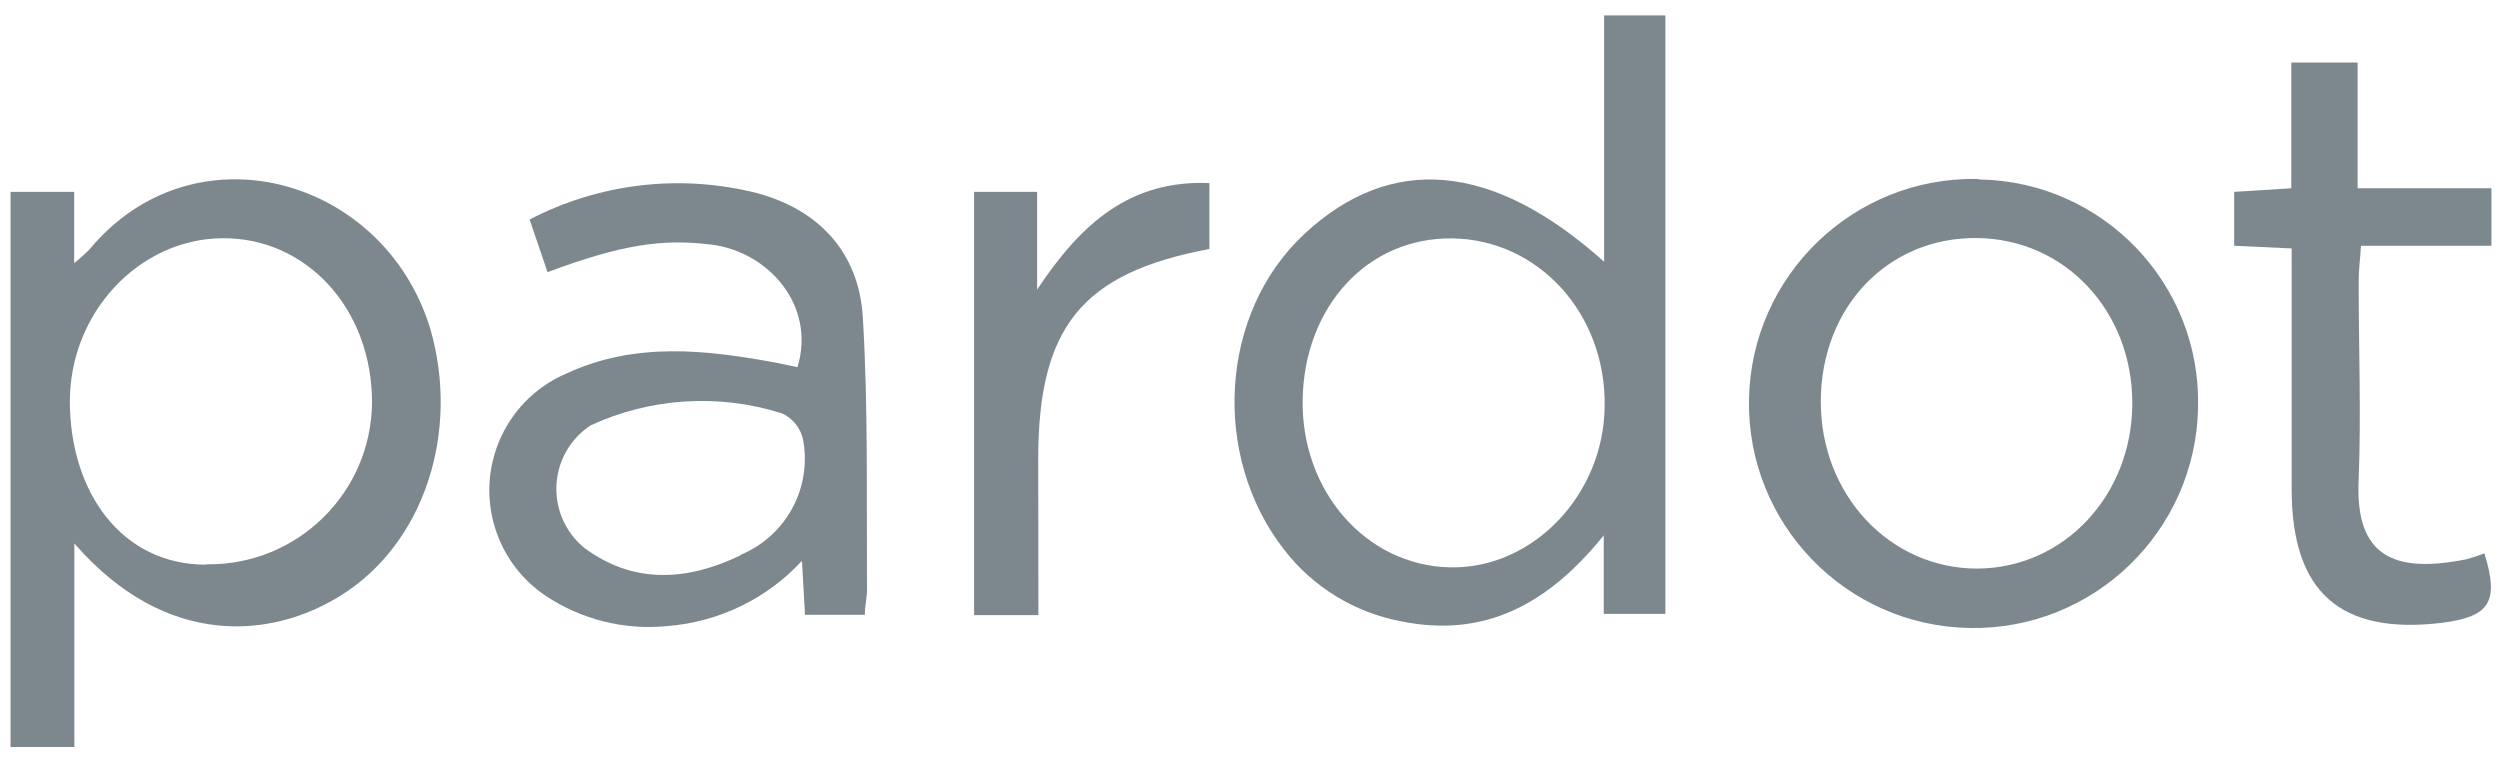 <svg width="94" height="29" viewBox="0 0 94 29" fill="none" xmlns="http://www.w3.org/2000/svg">
<g clip-path="url(#clip0_1_651)">
<path d="M3.356 9.389C3.176 9.568 2.986 9.737 2.789 9.896V7.214H0.397V28.088H2.795V20.434C6.247 24.406 10.226 24.007 12.8 22.399C15.954 20.447 17.305 16.239 16.177 12.355C14.428 6.633 7.26 4.667 3.356 9.389ZM7.74 21.231C4.586 21.231 2.654 18.529 2.627 15.151C2.599 11.774 5.221 8.983 8.362 8.957C11.502 8.93 13.988 11.584 13.988 15.137C13.959 18.525 11.189 21.247 7.801 21.218H7.801H7.733L7.74 21.231Z" fill="#7D888E"/>
<path d="M88.646 2.351V7.079H93.679V9.241H88.774C88.74 9.761 88.686 10.139 88.686 10.592C88.686 13.078 88.781 15.57 88.686 18.022C88.538 20.948 90.038 21.569 92.739 21.028C92.968 20.966 93.194 20.891 93.415 20.806C93.975 22.636 93.624 23.19 91.8 23.42C87.997 23.872 86.173 22.264 86.167 18.421V9.342L84.005 9.241V7.214L86.153 7.079V2.351H88.646Z" fill="#7D888E"/>
<path d="M39.043 23.129H36.625V7.214H38.996V10.889C40.664 8.369 42.515 6.762 45.474 6.883V9.362C40.678 10.261 39.037 12.294 39.037 17.266C39.043 19.164 39.043 21.096 39.043 23.129Z" fill="#7D888E"/>
<path d="M60.315 0.587V9.842C56.1 6.066 52.29 5.789 49.061 8.781C45.832 11.774 45.548 17.158 48.278 20.663C49.37 22.078 50.945 23.04 52.702 23.366C55.762 23.981 58.16 22.785 60.301 20.13V23.082H62.618V0.58H60.315V0.587ZM54.512 21.332C51.358 21.258 48.913 18.468 48.98 15.002C49.048 11.537 51.405 8.923 54.607 8.964C57.809 9.004 60.382 11.753 60.335 15.266C60.308 18.61 57.626 21.4 54.519 21.332H54.512Z" fill="#7D888E"/>
<path d="M32.443 11.943C32.301 9.504 30.802 7.89 28.465 7.261C25.589 6.531 22.545 6.885 19.913 8.254L20.588 10.233C23.419 9.18 24.918 8.97 26.769 9.2C28.85 9.464 30.694 11.449 29.985 13.807L29.255 13.652C26.553 13.145 23.884 12.848 21.311 14.037C18.882 15.066 17.749 17.869 18.778 20.298C19.14 21.152 19.743 21.882 20.514 22.399C21.858 23.296 23.472 23.7 25.08 23.541C27.02 23.393 28.832 22.517 30.153 21.089L30.268 23.116H32.518C32.518 22.758 32.605 22.44 32.599 22.183C32.578 18.759 32.646 15.32 32.443 11.943ZM27.83 20.886C25.851 21.839 23.831 21.98 21.973 20.603C20.747 19.602 20.565 17.798 21.565 16.573C21.747 16.349 21.962 16.155 22.203 15.996C24.462 14.952 27.031 14.79 29.403 15.543C29.806 15.727 30.099 16.09 30.194 16.523C30.538 18.346 29.553 20.161 27.836 20.866L27.83 20.886Z" fill="#7D888E"/>
<path d="M74.345 6.728C69.683 6.65 65.839 10.367 65.762 15.03C65.684 19.692 69.401 23.535 74.064 23.613C78.723 23.691 82.565 19.979 82.647 15.32V15.266C82.734 10.648 79.061 6.834 74.442 6.748C74.439 6.748 74.436 6.748 74.433 6.748L74.345 6.728ZM74.345 21.379C71.056 21.379 68.448 18.603 68.462 15.077C68.475 11.55 70.981 8.923 74.319 8.95C77.655 8.977 80.175 11.706 80.175 15.158C80.175 18.61 77.615 21.366 74.339 21.379H74.345Z" fill="#7D888E"/>
</g>
<defs>
<clipPath id="clip0_1_651">
<rect width="93.469" height="27.656" fill="white" transform="translate(0.265 0.578)"/>
</clipPath>
</defs>
</svg>
